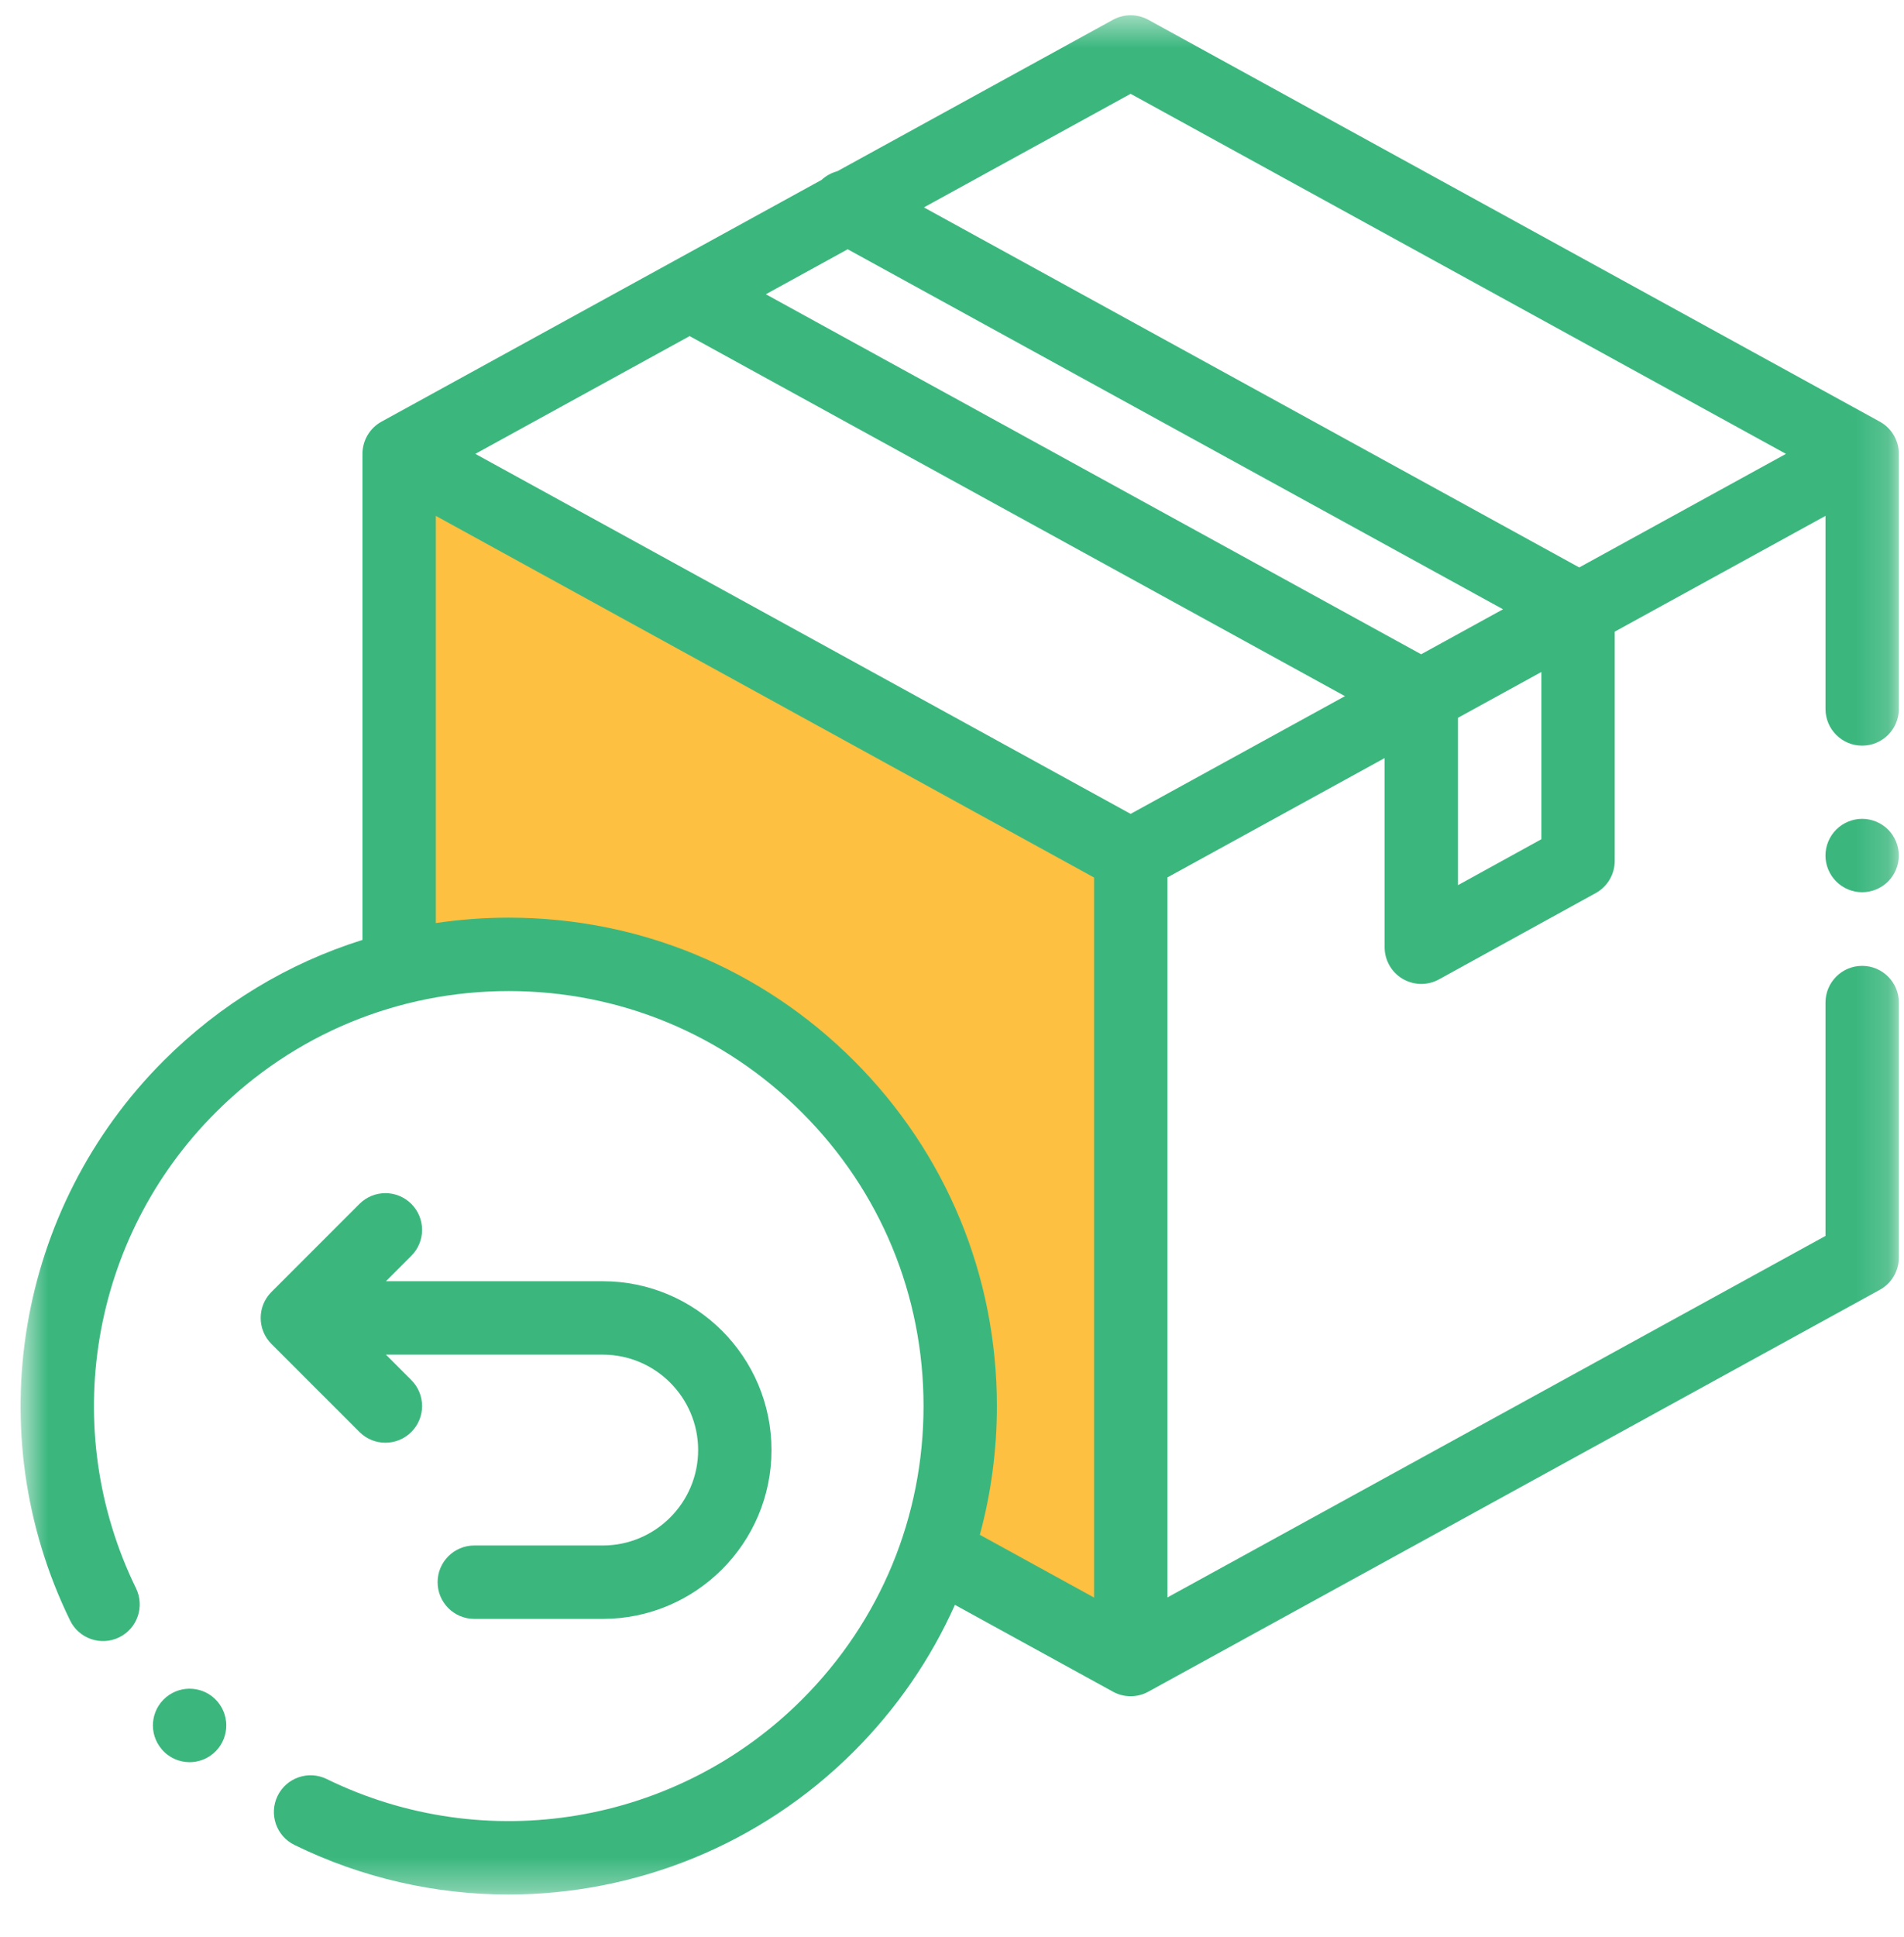 <svg width="60" height="61" viewBox="0 0 60 61" fill="none" xmlns="http://www.w3.org/2000/svg">
<g clip-path="url(#clip0_8336_1051)">
<g clip-path="url(#clip1_8336_1051)">
<g clip-path="url(#clip2_8336_1051)">
<mask id="mask0_8336_1051" style="mask-type:luminance" maskUnits="userSpaceOnUse" x="0" y="0" width="60" height="60">
<path d="M59.838 0.48H0.648V59.669H59.838V0.48Z" fill="white"/>
</mask>
<g mask="url(#mask0_8336_1051)">
<path d="M12.428 14.623V30.48C15.428 29.48 22.799 29.28 28.285 36.48C29.571 39.194 31.628 45.48 29.571 48.908L35.571 52.337V26.623L12.428 14.623Z" fill="#FDC040"/>
<path d="M59.238 13.281L36.186 0.623C35.839 0.433 35.419 0.433 35.073 0.623L26.384 5.394C26.201 5.443 26.03 5.535 25.888 5.667L12.021 13.281C11.652 13.484 11.422 13.873 11.422 14.295V29.604C9.083 30.336 6.939 31.626 5.156 33.409C0.511 38.054 -0.674 45.139 2.209 51.039C2.489 51.613 3.181 51.851 3.755 51.57C4.329 51.29 4.566 50.598 4.286 50.024C1.837 45.011 2.844 38.991 6.791 35.044C9.26 32.575 12.542 31.215 16.033 31.215C19.524 31.215 22.806 32.575 25.275 35.044C27.744 37.512 29.103 40.794 29.103 44.285C29.103 47.776 27.744 51.058 25.275 53.527C21.327 57.475 15.307 58.481 10.294 56.032C9.721 55.752 9.028 55.989 8.748 56.563C8.468 57.137 8.705 57.829 9.279 58.109C11.428 59.16 13.734 59.67 16.023 59.67C20.017 59.669 23.957 58.115 26.91 55.162C28.264 53.807 29.334 52.245 30.092 50.547L35.073 53.282C35.246 53.377 35.438 53.425 35.629 53.425C35.821 53.425 36.013 53.377 36.186 53.282L59.238 40.624C59.608 40.421 59.838 40.032 59.838 39.611V31.577C59.838 30.938 59.32 30.421 58.681 30.421C58.043 30.421 57.526 30.938 57.526 31.577V38.927L36.789 50.313V27.635L43.633 23.877V29.834C43.633 30.243 43.849 30.622 44.2 30.829C44.382 30.936 44.585 30.99 44.789 30.99C44.98 30.99 45.172 30.943 45.346 30.847L50.286 28.128C50.655 27.925 50.884 27.537 50.884 27.116V19.895L57.526 16.248V22.329C57.526 22.967 58.043 23.485 58.681 23.485C59.32 23.485 59.838 22.967 59.838 22.329V14.295C59.838 13.873 59.608 13.484 59.238 13.281ZM35.629 2.955L56.28 14.295L49.766 17.872L29.115 6.532L35.629 2.955ZM35.629 25.634L14.979 14.295L21.732 10.586L42.383 21.926L35.629 25.634ZM44.784 20.607L24.134 9.268L26.713 7.851L47.364 19.19L44.784 20.607ZM26.91 33.409C24.004 30.503 20.142 28.903 16.033 28.903C15.256 28.903 14.488 28.961 13.734 29.073V16.248L34.477 27.639V50.317L30.877 48.34C31.232 47.035 31.415 45.674 31.415 44.285C31.415 40.177 29.815 36.314 26.91 33.409ZM48.573 26.432L45.945 27.879V22.608L48.573 21.165V26.432Z" fill="#3BB77E"/>
<path d="M58.681 25.79C58.378 25.79 58.079 25.914 57.864 26.129C57.649 26.344 57.525 26.642 57.525 26.946C57.525 27.25 57.649 27.548 57.864 27.763C58.079 27.979 58.378 28.102 58.681 28.102C58.985 28.102 59.284 27.979 59.499 27.763C59.714 27.548 59.837 27.25 59.837 26.946C59.837 26.642 59.714 26.344 59.499 26.129C59.284 25.914 58.985 25.79 58.681 25.79Z" fill="#3BB77E"/>
<path d="M12.145 45.44C12.441 45.44 12.737 45.328 12.962 45.102C13.414 44.651 13.414 43.919 12.962 43.467L12.162 42.666H18.994C20.651 42.666 22 44.014 22 45.672C22 47.329 20.651 48.677 18.994 48.677H14.946C14.307 48.677 13.79 49.195 13.79 49.833C13.79 50.471 14.307 50.989 14.946 50.989H18.994C21.926 50.989 24.312 48.604 24.312 45.672C24.312 42.739 21.926 40.354 18.994 40.354H12.162L12.962 39.553C13.414 39.102 13.414 38.37 12.962 37.918C12.511 37.467 11.779 37.467 11.328 37.918L8.553 40.693C8.102 41.144 8.102 41.876 8.553 42.328L11.328 45.102C11.553 45.328 11.849 45.44 12.145 45.44Z" fill="#3BB77E"/>
<path d="M5.975 55.502C5.646 55.502 5.32 55.362 5.092 55.09L5.09 55.087C4.679 54.599 4.742 53.87 5.23 53.459C5.719 53.048 6.448 53.111 6.859 53.599C7.27 54.089 7.208 54.819 6.719 55.23C6.502 55.412 6.238 55.502 5.975 55.502Z" fill="#3BB77E"/>
</g>
</g>
</g>
</g>
<defs>
<clipPath id="clip0_8336_1051">
<rect width="60" height="60" fill="white" transform="translate(0 0.48)"/>
</clipPath>
<clipPath id="clip1_8336_1051">
<rect width="60" height="60" fill="white" transform="translate(0 0.48)"/>
</clipPath>
<clipPath id="clip2_8336_1051">
<rect width="60" height="60" fill="white" transform="translate(0 0.48)"/>
</clipPath>
</defs>
</svg>
